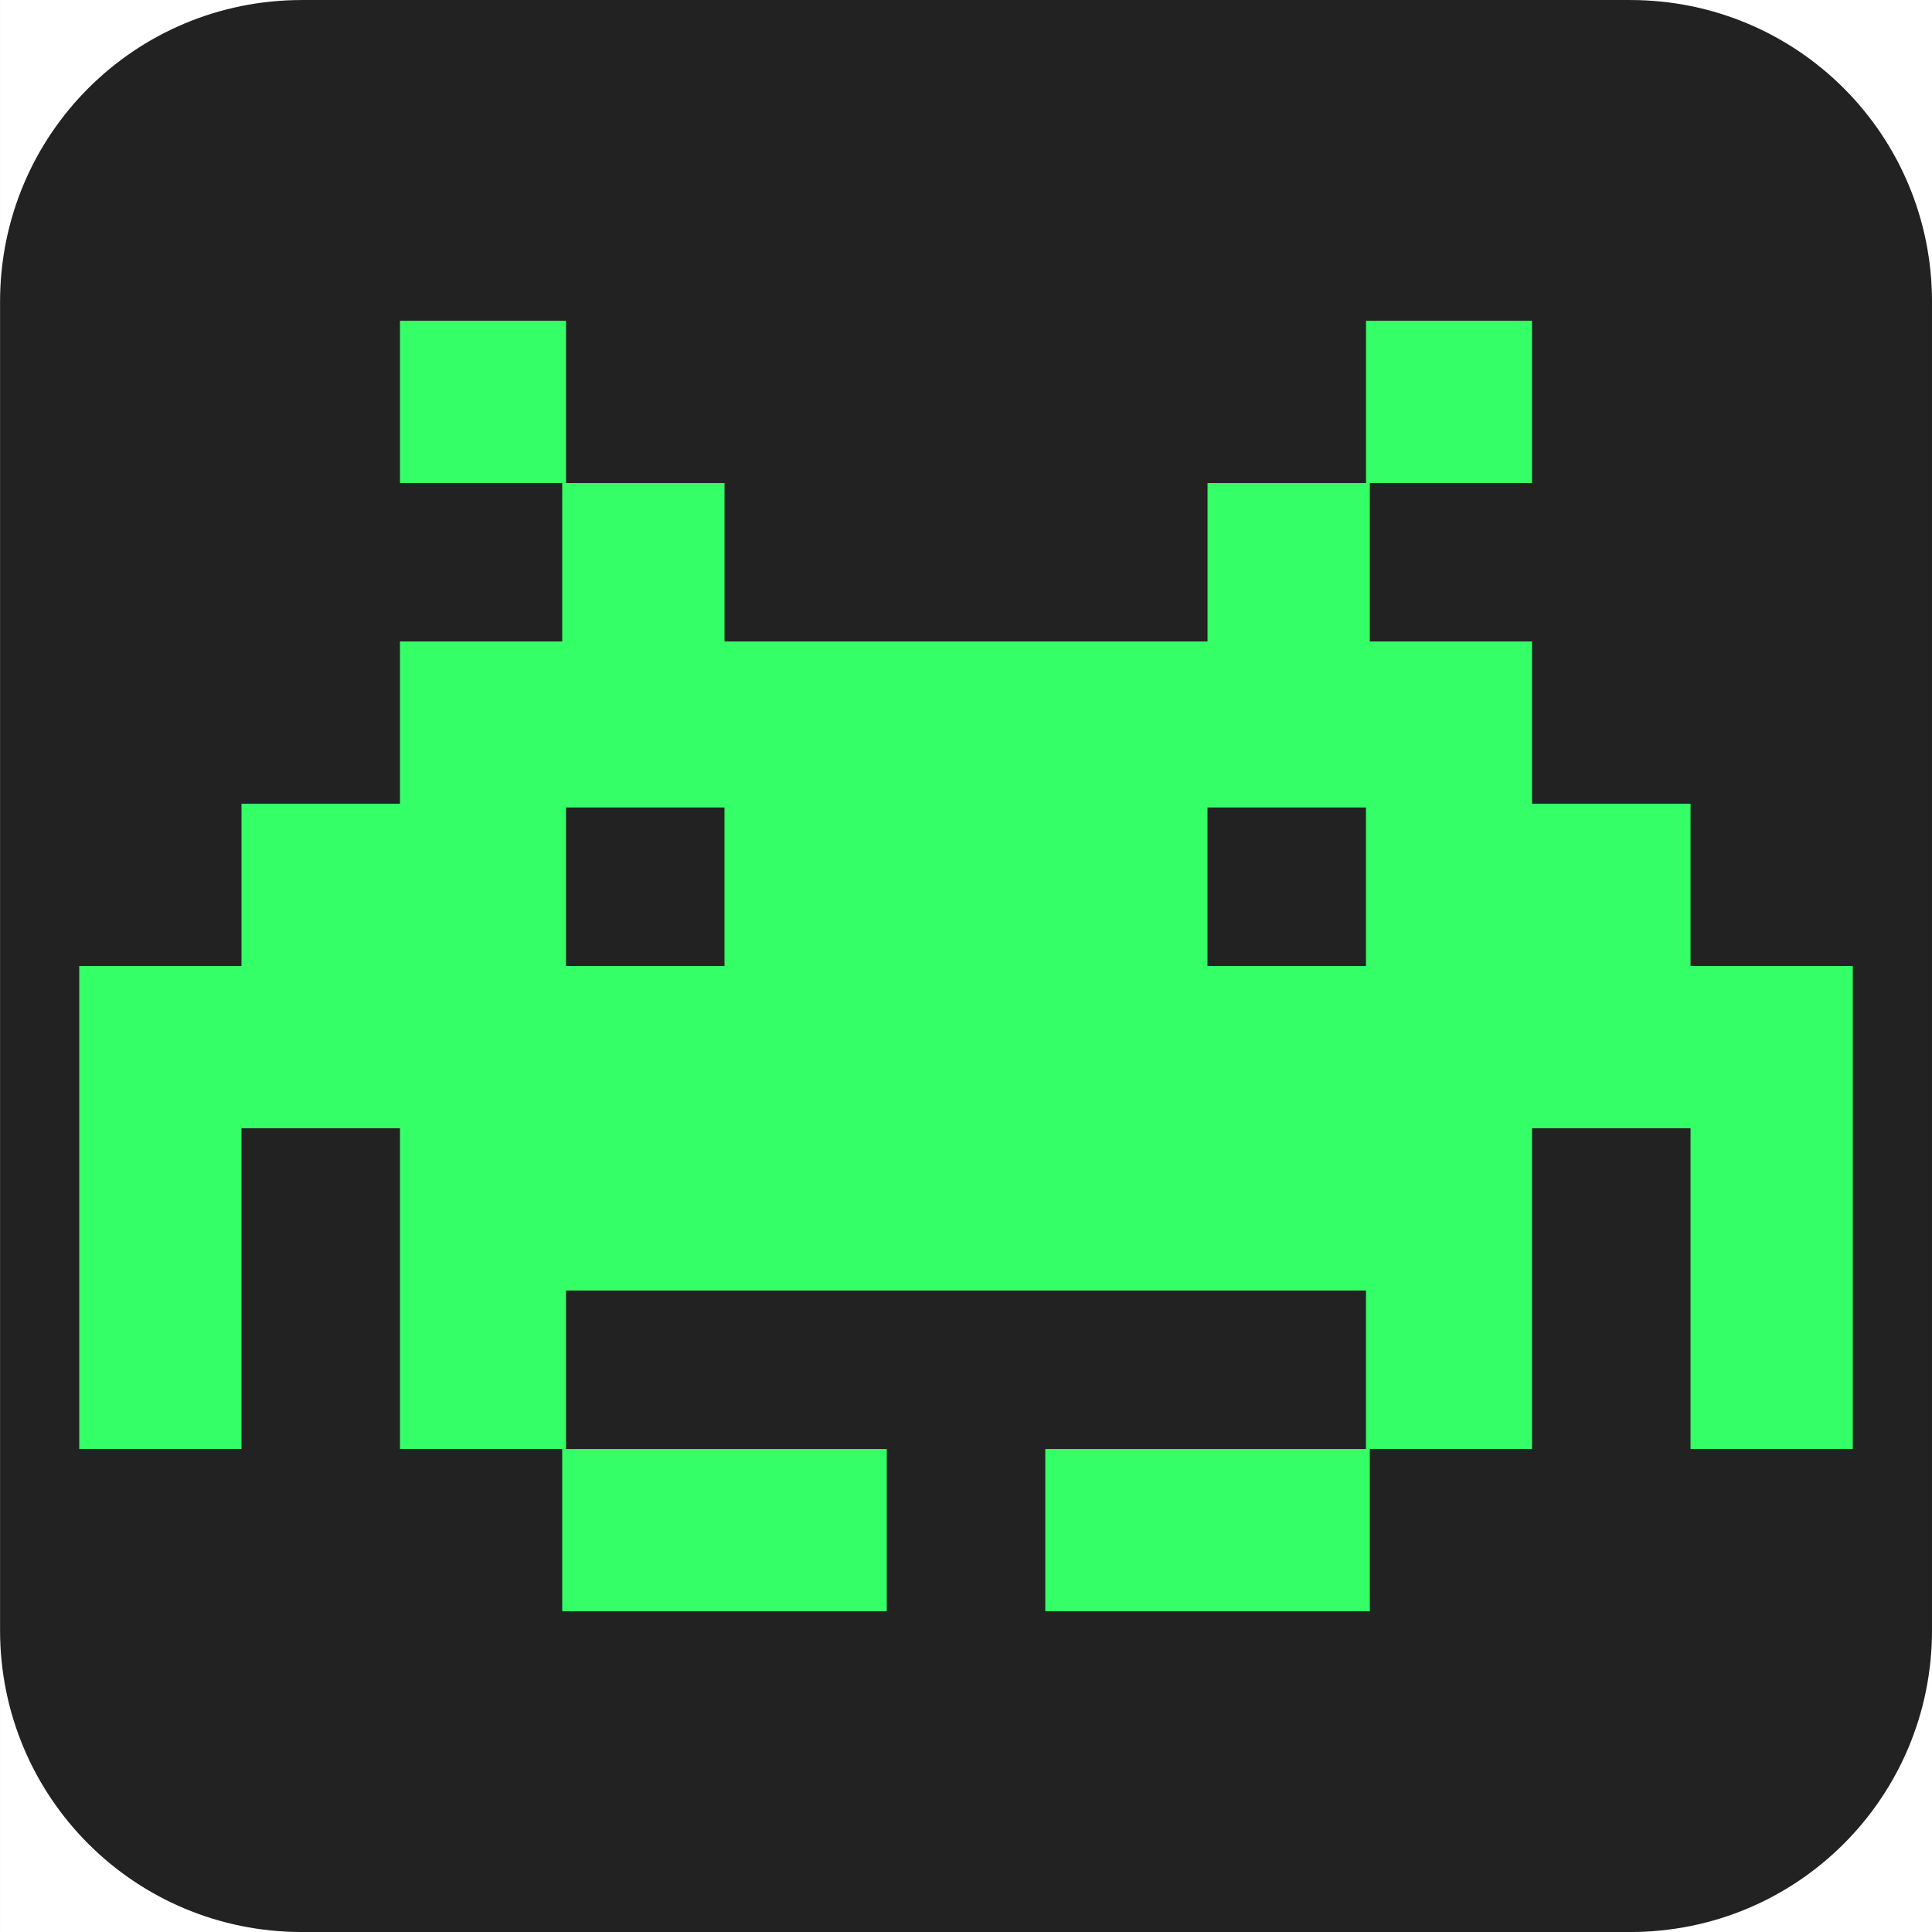 <?xml version="1.0" encoding="UTF-8"?>
<svg width="682.67" height="682.67" version="1.1" viewBox="0 0 682.67 682.67" xmlns="http://www.w3.org/2000/svg">
 <g>
  <path x="0.007" y="0.004" width="682.659" height="682.666" ry="106.68" d="m106.69 0.004h469.3c59.101 0 106.68 47.579 106.68 106.68v469.31c0 59.101-47.579 106.68-106.68 106.68h-469.3c-59.101 0-106.68-47.579-106.68-106.68v-469.31c0-59.101 47.579-106.68 106.68-106.68z" fill="#222"/>
  <path d="m0 0v682.67h0.006v-682.67zm682.66 0v682.67h4e-3v-682.67zm-541.33 113.33v57.332h57.332v56h-57.332v57.334h-56v57.334h-57.334v170.67h57.334v-113.33h56v113.33h57.332v57.334h114.67v-57.334h-113.33v-56h282.67v56h-113.33v57.334h114.67v-57.334h57.334v-113.33h56v113.33h57.332v-170.67h-57.332v-57.334h-56v-57.334h-57.334v-56h57.334v-57.332h-58.668v57.332h-56v56h-170.67v-56h-56v-57.332zm58.666 172h56v56h-56zm226.67 0h56v56h-56z" fill="#34ff66"/>
 </g>
</svg>
